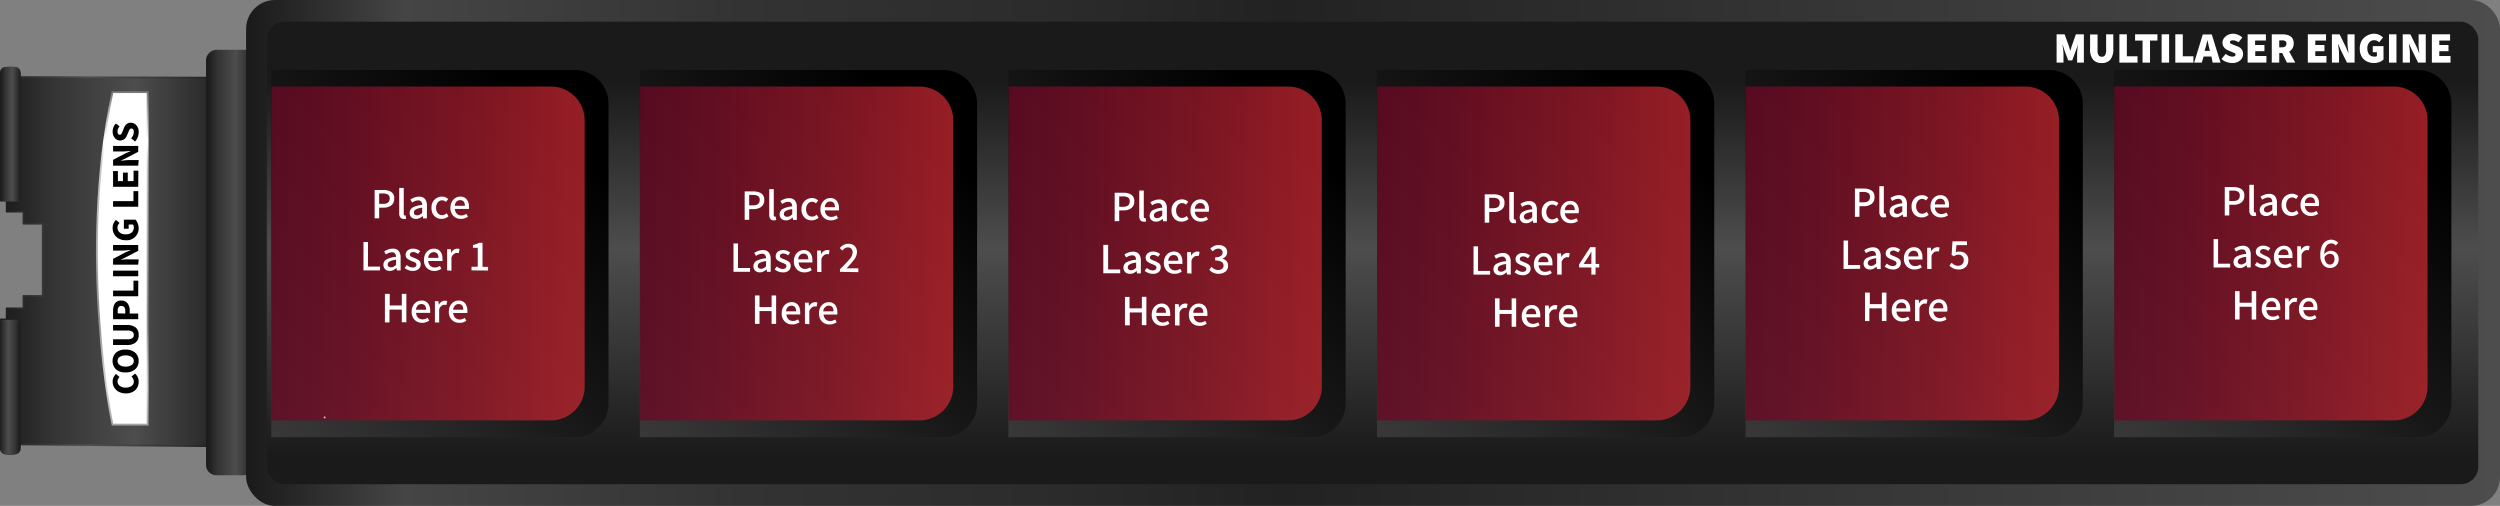<svg id="Layer_1" data-name="Layer 1" xmlns="http://www.w3.org/2000/svg" xmlns:xlink="http://www.w3.org/1999/xlink" viewBox="0 0 518.89 105"><rect x="0" y="0" width="518.89" height="105" fill="#808080" stroke="none"/><defs><style>.cls-1,.cls-2,.cls-3,.cls-4{stroke-linejoin:round;}.cls-1,.cls-19,.cls-2,.cls-20,.cls-3,.cls-4{stroke-width:0.38px;}.cls-1{fill:url(#linear-gradient);stroke:url(#linear-gradient-2);}.cls-2{fill:url(#linear-gradient-3);stroke:url(#linear-gradient-4);}.cls-3{fill:url(#linear-gradient-5);stroke:url(#linear-gradient-6);}.cls-4{fill:url(#linear-gradient-7);stroke:url(#linear-gradient-8);}.cls-5{fill:url(#linear-gradient-9);}.cls-6{fill:url(#linear-gradient-10);}.cls-7{fill:url(#linear-gradient-11);}.cls-10,.cls-12,.cls-14,.cls-16,.cls-18,.cls-8{opacity:0.78;}.cls-8{fill:url(#linear-gradient-12);}.cls-9{fill:url(#linear-gradient-13);}.cls-10{fill:url(#linear-gradient-14);}.cls-11{fill:url(#linear-gradient-15);}.cls-12{fill:url(#linear-gradient-16);}.cls-13{fill:url(#linear-gradient-17);}.cls-14{fill:url(#linear-gradient-18);}.cls-15{fill:url(#linear-gradient-19);}.cls-16{fill:url(#linear-gradient-20);}.cls-17{fill:url(#linear-gradient-21);}.cls-18{fill:url(#linear-gradient-22);}.cls-19{fill:none;stroke:#ccc;stroke-linecap:round;}.cls-19,.cls-20{stroke-miterlimit:10;}.cls-20,.cls-21{fill:#fff;}.cls-20{stroke:url(#linear-gradient-23);}</style><linearGradient id="linear-gradient" x1="0.19" y1="54.12" x2="46.39" y2="54.12" gradientUnits="userSpaceOnUse"><stop offset="0" stop-color="#1a1a1a"/><stop offset="0.22" stop-color="#333"/><stop offset="0.6" stop-color="#4d4d4d"/><stop offset="0.85" stop-color="#333"/><stop offset="0.91" stop-color="#2c2c2c"/><stop offset="1" stop-color="#1a1a1a"/></linearGradient><linearGradient id="linear-gradient-2" y1="54.12" x2="46.57" y2="54.12" gradientUnits="userSpaceOnUse"><stop offset="0" stop-color="#1a1a1a"/><stop offset="0.09" stop-color="#2c2c2c"/><stop offset="0.15" stop-color="#333"/><stop offset="0.4" stop-color="#4d4d4d"/><stop offset="0.78" stop-color="#333"/><stop offset="1" stop-color="#1a1a1a"/></linearGradient><linearGradient id="linear-gradient-3" x1="-2309.55" y1="27.85" x2="-2305.65" y2="27.85" gradientTransform="matrix(0, 1, 1, 0, -25.71, 2335.45)" xlink:href="#linear-gradient-2"/><linearGradient id="linear-gradient-4" x1="-2309.74" y1="27.85" x2="-2305.46" y2="27.85" gradientTransform="matrix(0, 1, 1, 0, -25.71, 2335.45)" xlink:href="#linear-gradient-2"/><linearGradient id="linear-gradient-5" x1="-390.91" y1="3073.08" x2="-387" y2="3073.08" gradientTransform="matrix(0, 1, 1, 0, -3070.94, 469.3)" xlink:href="#linear-gradient-2"/><linearGradient id="linear-gradient-6" x1="-391.1" y1="3073.08" x2="-386.81" y2="3073.08" gradientTransform="matrix(0, 1, 1, 0, -3070.94, 469.3)" xlink:href="#linear-gradient-2"/><linearGradient id="linear-gradient-7" x1="-2358.26" y1="54.49" x2="-2348.41" y2="54.49" gradientTransform="matrix(0, 1, 1, 0, -6.61, 2407.82)" xlink:href="#linear-gradient-2"/><linearGradient id="linear-gradient-8" x1="-2358.44" y1="54.49" x2="-2348.22" y2="54.49" gradientTransform="matrix(0, 1, 1, 0, -6.61, 2407.82)" xlink:href="#linear-gradient-2"/><linearGradient id="linear-gradient-9" x1="-2824.35" y1="52.5" x2="-2356.53" y2="52.5" gradientTransform="matrix(1, 0, 0, -1, 2875.42, 105)" gradientUnits="userSpaceOnUse"><stop offset="0" stop-color="#4d4d4d"/><stop offset="0.54" stop-color="#222"/><stop offset="0.65" stop-color="#2c2c2c"/><stop offset="0.78" stop-color="#333"/><stop offset="0.93" stop-color="#454545"/><stop offset="1" stop-color="#1a1a1a"/></linearGradient><linearGradient id="linear-gradient-10" x1="-2590.35" y1="100.5" x2="-2590.35" y2="4.5" gradientTransform="matrix(1, 0, 0, -1, 2875.23, 105)" gradientUnits="userSpaceOnUse"><stop offset="0.06" stop-color="#1a1a1a"/><stop offset="0.29" stop-color="#353535"/><stop offset="0.51" stop-color="#4d4d4d"/><stop offset="0.87" stop-color="#1a1a1a"/></linearGradient><linearGradient id="linear-gradient-11" x1="-2359.21" y1="88.14" x2="-2430.24" y2="17.11" gradientTransform="matrix(1, 0, 0, -1, 2488.09, 105.25)" gradientUnits="userSpaceOnUse"><stop offset="0" stop-color="#393939"/><stop offset="0.47" stop-color="#181818"/><stop offset="0.87"/></linearGradient><linearGradient id="linear-gradient-12" x1="-2426.8" y1="52.62" x2="-2361.79" y2="52.62" gradientTransform="matrix(1, 0, 0, -1, 2483.14, 105.25)" gradientUnits="userSpaceOnUse"><stop offset="0" stop-color="#c12730"/><stop offset="0.33" stop-color="#9f1b2b"/><stop offset="0.77" stop-color="#780d26"/><stop offset="1" stop-color="#690824"/></linearGradient><linearGradient id="linear-gradient-13" x1="-2435.71" y1="88.14" x2="-2506.74" y2="17.11" gradientTransform="matrix(1, 0, 0, -1, 2641.09, 105.25)" xlink:href="#linear-gradient-11"/><linearGradient id="linear-gradient-14" x1="-2503.3" y1="52.62" x2="-2438.29" y2="52.62" gradientTransform="matrix(1, 0, 0, -1, 2636.14, 105.25)" xlink:href="#linear-gradient-12"/><linearGradient id="linear-gradient-15" x1="-2512.21" y1="88.14" x2="-2583.24" y2="17.11" gradientTransform="matrix(1, 0, 0, -1, 2794.09, 105.25)" xlink:href="#linear-gradient-11"/><linearGradient id="linear-gradient-16" x1="-2579.8" y1="52.62" x2="-2514.79" y2="52.62" gradientTransform="matrix(1, 0, 0, -1, 2789.14, 105.25)" xlink:href="#linear-gradient-12"/><linearGradient id="linear-gradient-17" x1="-2588.71" y1="88.14" x2="-2659.74" y2="17.11" gradientTransform="matrix(1, 0, 0, -1, 2947.09, 105.25)" xlink:href="#linear-gradient-11"/><linearGradient id="linear-gradient-18" x1="-2656.3" y1="52.62" x2="-2591.29" y2="52.62" gradientTransform="matrix(1, 0, 0, -1, 2942.14, 105.25)" xlink:href="#linear-gradient-12"/><linearGradient id="linear-gradient-19" x1="-2665.21" y1="88.14" x2="-2736.24" y2="17.11" gradientTransform="matrix(1, 0, 0, -1, 3100.09, 105.25)" xlink:href="#linear-gradient-11"/><linearGradient id="linear-gradient-20" x1="-2732.8" y1="52.62" x2="-2667.79" y2="52.62" gradientTransform="matrix(1, 0, 0, -1, 3095.14, 105.25)" xlink:href="#linear-gradient-12"/><linearGradient id="linear-gradient-21" x1="-2741.71" y1="88.14" x2="-2812.74" y2="17.11" gradientTransform="matrix(1, 0, 0, -1, 3253.09, 105.25)" xlink:href="#linear-gradient-11"/><linearGradient id="linear-gradient-22" x1="-2809.3" y1="52.62" x2="-2744.29" y2="52.62" gradientTransform="matrix(1, 0, 0, -1, 3248.14, 105.25)" xlink:href="#linear-gradient-12"/><linearGradient id="linear-gradient-23" x1="25.37" y1="88.32" x2="25.37" y2="18.94" gradientUnits="userSpaceOnUse"><stop offset="0" stop-color="#a6a5a5"/><stop offset="0.11" stop-color="#d2d1d2"/><stop offset="0.18" stop-color="#c5c4c5"/><stop offset="0.29" stop-color="#979696"/><stop offset="0.33" stop-color="#919090"/><stop offset="0.78" stop-color="#c9c8c8"/><stop offset="0.85" stop-color="#fff"/><stop offset="1" stop-color="#797979"/></linearGradient></defs><path class="cls-1" d="M4.1,16v-.36a1.6,1.6,0,0,0-1.6-1.59H1.78A1.59,1.59,0,0,0,.19,15.66V41.58h1.2v2.35H4.88v2.5h4v15h-4V64H1.39V66.3H.19V92.59a1.59,1.59,0,0,0,1.59,1.59H2.5a1.6,1.6,0,0,0,1.6-1.59v-.36l42.29.4V16.13Z"/><path class="cls-2" d="M-10.64,25.9H15.92a0,0,0,0,1,0,0V29.8a0,0,0,0,1,0,0H-10.64a1,1,0,0,1-1-1V26.9A1,1,0,0,1-10.64,25.9Z" transform="translate(29.99 25.71) rotate(90)"/><path class="cls-3" d="M-10.64,78.4H15.92a0,0,0,0,1,0,0V82.3a0,0,0,0,1,0,0H-10.64a1,1,0,0,1-1-1V79.4a1,1,0,0,1,1-1Z" transform="translate(-78.21 82.49) rotate(-90)"/><rect class="cls-4" x="3.91" y="49.57" width="87.93" height="9.84" rx="1.94" transform="translate(102.36 6.61) rotate(90)"/><rect class="cls-5" x="51.07" width="467.81" height="105" rx="6" transform="translate(569.96 105) rotate(-180)"/><rect class="cls-6" x="55.39" y="4.5" width="459" height="96" rx="3.65" transform="translate(569.77 105) rotate(-180)"/><path class="cls-7" d="M63.33,14.52h63a0,0,0,0,1,0,0v76.2a0,0,0,0,1,0,0h-63a7,7,0,0,1-7-7V21.52a7,7,0,0,1,7-7Z" transform="translate(182.63 105.25) rotate(-180)"/><path class="cls-8" d="M63.33,18h58a0,0,0,0,1,0,0V87.29a0,0,0,0,1,0,0h-58a7,7,0,0,1-7-7V25a7,7,0,0,1,7-7Z" transform="translate(177.68 105.25) rotate(-180)"/><path class="cls-9" d="M139.83,14.52h63a0,0,0,0,1,0,0v76.2a0,0,0,0,1,0,0h-63a7,7,0,0,1-7-7V21.52a7,7,0,0,1,7-7Z" transform="translate(335.63 105.25) rotate(-180)"/><path class="cls-10" d="M139.83,18h58a0,0,0,0,1,0,0V87.29a0,0,0,0,1,0,0h-58a7,7,0,0,1-7-7V25a7,7,0,0,1,7-7Z" transform="translate(330.68 105.25) rotate(-180)"/><path class="cls-11" d="M216.33,14.52h63a0,0,0,0,1,0,0v76.2a0,0,0,0,1,0,0h-63a7,7,0,0,1-7-7V21.52a7,7,0,0,1,7-7Z" transform="translate(488.63 105.25) rotate(-180)"/><path class="cls-12" d="M216.33,18h58a0,0,0,0,1,0,0V87.29a0,0,0,0,1,0,0h-58a7,7,0,0,1-7-7V25a7,7,0,0,1,7-7Z" transform="translate(483.68 105.25) rotate(-180)"/><path class="cls-13" d="M292.83,14.52h63a0,0,0,0,1,0,0v76.2a0,0,0,0,1,0,0h-63a7,7,0,0,1-7-7V21.52a7,7,0,0,1,7-7Z" transform="translate(641.63 105.25) rotate(-180)"/><path class="cls-14" d="M292.83,18h58a0,0,0,0,1,0,0V87.29a0,0,0,0,1,0,0h-58a7,7,0,0,1-7-7V25a7,7,0,0,1,7-7Z" transform="translate(636.68 105.25) rotate(-180)"/><path class="cls-15" d="M369.33,14.52h63a0,0,0,0,1,0,0v76.2a0,0,0,0,1,0,0h-63a7,7,0,0,1-7-7V21.52a7,7,0,0,1,7-7Z" transform="translate(794.63 105.25) rotate(-180)"/><path class="cls-16" d="M369.33,18h58a0,0,0,0,1,0,0V87.29a0,0,0,0,1,0,0h-58a7,7,0,0,1-7-7V25A7,7,0,0,1,369.33,18Z" transform="translate(789.68 105.25) rotate(-180)"/><path class="cls-17" d="M445.83,14.52h63a0,0,0,0,1,0,0v76.2a0,0,0,0,1,0,0h-63a7,7,0,0,1-7-7V21.52a7,7,0,0,1,7-7Z" transform="translate(947.63 105.25) rotate(-180)"/><path class="cls-18" d="M445.83,18h58a0,0,0,0,1,0,0V87.29a0,0,0,0,1,0,0h-58a7,7,0,0,1-7-7V25A7,7,0,0,1,445.83,18Z" transform="translate(942.68 105.25) rotate(-180)"/><line class="cls-19" x1="67.39" y1="86.63" x2="67.37" y2="86.66"/><path class="cls-20" d="M23.35,19.13h7.29v69H23.35S16.05,53.63,23.35,19.13Z"/><path d="M28.78,79.23a2.47,2.47,0,0,1-.3,1.21,2.22,2.22,0,0,1-.89.88,3,3,0,0,1-1.48.33,3,3,0,0,1-1.47-.34,2.36,2.36,0,0,1-1.26-2.12,1.87,1.87,0,0,1,.2-.9,2.68,2.68,0,0,1,.48-.67l.75.63a2,2,0,0,0-.3.42,1,1,0,0,0-.12.5,1.12,1.12,0,0,0,.45.9,1.86,1.86,0,0,0,1.23.38,2,2,0,0,0,1.25-.35,1.09,1.09,0,0,0,.45-.92,1.2,1.2,0,0,0-.14-.57,1.51,1.51,0,0,0-.35-.44l.74-.63A2.12,2.12,0,0,1,28.78,79.23Z"/><path d="M28.78,74.93a2.21,2.21,0,0,1-.72,1.71,2.85,2.85,0,0,1-2,.65,2.75,2.75,0,0,1-2-.65,2.45,2.45,0,0,1,0-3.43,2.83,2.83,0,0,1,2-.65,2.9,2.9,0,0,1,2,.65A2.22,2.22,0,0,1,28.78,74.93Zm-1,0a1,1,0,0,0-.47-.85,2.15,2.15,0,0,0-1.24-.31,2.06,2.06,0,0,0-1.22.31,1,1,0,0,0-.45.85,1,1,0,0,0,.45.84,2.06,2.06,0,0,0,1.22.32,2.15,2.15,0,0,0,1.24-.32A1,1,0,0,0,27.77,74.93Z"/><path d="M28.78,69.52a1.94,1.94,0,0,1-.6,1.55,2.79,2.79,0,0,1-1.91.54h-2.8V70.42h2.92a1.78,1.78,0,0,0,1.07-.23.77.77,0,0,0,.31-.67.81.81,0,0,0-.31-.68,1.77,1.77,0,0,0-1.07-.24H23.47V67.46h2.8a2.85,2.85,0,0,1,1.91.53A1.89,1.89,0,0,1,28.78,69.52Z"/><path d="M28.69,66.25H23.47V64.46A2.8,2.8,0,0,1,23.84,63a1.4,1.4,0,0,1,1.31-.61A1.53,1.53,0,0,1,26.5,63a2.44,2.44,0,0,1,.42,1.43v.65h1.77ZM26,65.08V64.5c0-.64-.27-1-.83-1a.63.63,0,0,0-.57.26,1.27,1.27,0,0,0-.17.74v.54Z"/><path d="M28.69,61.49H23.47V60.31H27.7V58.25h1Z"/><path d="M28.69,57.34H23.47V56.17h5.22Z"/><path d="M28.69,54.93H23.47v-1.2l2.59-1.36,1.16-.51v0l-.93.09a8.44,8.44,0,0,1-1,.06H23.47V50.85h5.22v1.2l-2.6,1.36L25,53.93v0l.93-.09a7.92,7.92,0,0,1,1,0h1.85Z"/><path d="M28.78,47.31a2.45,2.45,0,0,1-2.67,2.55,3,3,0,0,1-1.47-.34,2.4,2.4,0,0,1-.94-.93,2.5,2.5,0,0,1-.32-1.27,2.1,2.1,0,0,1,.21-1,2.16,2.16,0,0,1,.47-.67l.75.61a2.38,2.38,0,0,0-.3.43,1.19,1.19,0,0,0-.12.56,1.24,1.24,0,0,0,.45,1,1.81,1.81,0,0,0,1.23.39,1.92,1.92,0,0,0,1.25-.37,1.33,1.33,0,0,0,.45-1.1.91.91,0,0,0-.16-.56h-.9v.87h-1V45.59h2.4a2.07,2.07,0,0,1,.45.73A2.64,2.64,0,0,1,28.78,47.31Z"/><path d="M28.69,42.91H23.47V41.74H27.7V39.67h1Z"/><path d="M28.69,38.77H23.47V35.5h1v2.09h1.05V35.82h1v1.77h1.2V35.42h1Z"/><path d="M28.69,34.38H23.47V33.17l2.59-1.35,1.16-.52v0l-.93.09a8.36,8.36,0,0,1-1,.05H23.47V30.29h5.22V31.5l-2.6,1.36L25,33.37v0l.93-.09a8,8,0,0,1,1-.06h1.85Z"/><path d="M28.78,27.47a2.92,2.92,0,0,1-.19,1,2.63,2.63,0,0,1-.56.9l-.81-.67a2.59,2.59,0,0,0,.4-.63,1.65,1.65,0,0,0,.15-.66c0-.49-.17-.73-.51-.73a.4.4,0,0,0-.36.2,6,6,0,0,0-.26.55l-.29.68a1.87,1.87,0,0,1-.51.73,1.29,1.29,0,0,1-.91.32,1.4,1.4,0,0,1-1.1-.52,2,2,0,0,1-.45-1.34,2.6,2.6,0,0,1,.17-.89,2.29,2.29,0,0,1,.51-.78l.75.6a2,2,0,0,0-.31.51,1.47,1.47,0,0,0-.11.56.79.79,0,0,0,.13.49.38.38,0,0,0,.34.18.39.39,0,0,0,.36-.23c.08-.15.17-.34.26-.56l.27-.67a2,2,0,0,1,.53-.76,1.37,1.37,0,0,1,.89-.28A1.52,1.52,0,0,1,28.3,26,2,2,0,0,1,28.78,27.47Z"/><path class="cls-21" d="M426.86,13V7.12h1.66l.88,2.4.15.51c.05.17.1.34.16.51h0a4.91,4.91,0,0,0,.15-.51c.05-.18.1-.35.16-.51l.84-2.4h1.66V13h-1.4V11.25a8.38,8.38,0,0,1,.07-1.05c0-.4.09-.75.12-1h0l-.49,1.4-.72,1.94h-.83l-.72-1.94-.46-1.4h0c0,.29.08.64.12,1a8.56,8.56,0,0,1,.08,1.05V13Z"/><path class="cls-21" d="M436.24,13.08a2.25,2.25,0,0,1-1.83-.72,3.41,3.41,0,0,1-.6-2.21v-3h1.55v3.21a2.1,2.1,0,0,0,.21,1.1.75.75,0,0,0,.67.32.78.78,0,0,0,.68-.32,2,2,0,0,0,.22-1.1V7.12h1.49v3a3.48,3.48,0,0,1-.58,2.21A2.2,2.2,0,0,1,436.24,13.08Z"/><path class="cls-21" d="M439.89,13V7.12h1.55v4.56h2.22V13Z"/><path class="cls-21" d="M444.7,13V8.42h-1.55V7.12h4.64v1.3h-1.54V13Z"/><path class="cls-21" d="M448.66,13V7.12h1.55V13Z"/><path class="cls-21" d="M451.5,13V7.12h1.55v4.56h2.21V13Z"/><path class="cls-21" d="M459.24,13,459,11.73h-1.63L457,13h-1.59l1.79-5.85h1.87L460.88,13Zm-1.55-2.84-.09.4h1.08l-.1-.4c-.08-.28-.15-.58-.22-.92s-.14-.64-.22-.94h0c-.06.31-.13.62-.2,1S457.77,9.85,457.69,10.13Z"/><path class="cls-21" d="M463.29,13.08a3.46,3.46,0,0,1-1.15-.21,2.87,2.87,0,0,1-1.06-.63l.88-1.06a2.62,2.62,0,0,0,.68.41,1.65,1.65,0,0,0,.69.16c.44,0,.67-.14.67-.42a.35.35,0,0,0-.22-.31l-.58-.25-.73-.31a2.05,2.05,0,0,1-.82-.59,1.51,1.51,0,0,1-.36-1,1.65,1.65,0,0,1,.62-1.28A2.26,2.26,0,0,1,463.47,7a2.85,2.85,0,0,1,1,.2,2.54,2.54,0,0,1,.93.59l-.78,1a2.7,2.7,0,0,0-.57-.31,1.46,1.46,0,0,0-.6-.11c-.41,0-.61.13-.61.39a.35.35,0,0,0,.23.32q.24.12.63.27l.72.28a1.9,1.9,0,0,1,.84.6,1.59,1.59,0,0,1,.3,1,1.73,1.73,0,0,1-.6,1.3A2.34,2.34,0,0,1,463.29,13.08Z"/><path class="cls-21" d="M466.51,13V7.12h3.79v1.3h-2.24v.92H470v1.29h-1.91v1h2.32V13Z"/><path class="cls-21" d="M473.07,13h-1.55V7.12h2.21a3.87,3.87,0,0,1,1.16.17,1.81,1.81,0,0,1,.86.58A1.86,1.86,0,0,1,476.07,9a1.9,1.9,0,0,1-.26,1.05,1.93,1.93,0,0,1-.68.65L476.4,13h-1.73l-1-2h-.59Zm0-3.18h.55c.63,0,.94-.26.94-.78a.56.56,0,0,0-.24-.52,1.33,1.33,0,0,0-.7-.14h-.55Z"/><path class="cls-21" d="M479,13V7.12h3.78v1.3h-2.23v.92h1.9v1.29h-1.9v1h2.32V13Z"/><path class="cls-21" d="M484,13V7.12h1.59l1.29,2.61.56,1.32h0c0-.32-.08-.68-.13-1.08a9.6,9.6,0,0,1-.07-1.16V7.12h1.47V13h-1.58l-1.3-2.62-.55-1.3h0c0,.33.08.7.13,1.1a11.23,11.23,0,0,1,.07,1.13V13Z"/><path class="cls-21" d="M492.74,13.08a3.33,3.33,0,0,1-1.49-.33,2.57,2.57,0,0,1-1.07-1,3.21,3.21,0,0,1-.39-1.66,3.25,3.25,0,0,1,.4-1.67,2.76,2.76,0,0,1,1.07-1A3,3,0,0,1,492.7,7a2.48,2.48,0,0,1,1.13.24,2.57,2.57,0,0,1,.78.54l-.81,1a1.9,1.9,0,0,0-.45-.31,1.32,1.32,0,0,0-.59-.12,1.25,1.25,0,0,0-1,.45,1.78,1.78,0,0,0-.4,1.24,1.92,1.92,0,0,0,.38,1.27,1.43,1.43,0,0,0,1.15.44.83.83,0,0,0,.45-.11v-.81h-.86V9.57h2.23v2.79a2.45,2.45,0,0,1-.83.51A3.09,3.09,0,0,1,492.74,13.08Z"/><path class="cls-21" d="M495.85,13V7.12h1.55V13Z"/><path class="cls-21" d="M498.7,13V7.12h1.58l1.3,2.61.56,1.32h0c0-.32-.08-.68-.12-1.08A9.7,9.7,0,0,1,502,8.81V7.12h1.48V13h-1.58l-1.3-2.62L500,9.05h0c0,.33.07.7.12,1.1a8.9,8.9,0,0,1,.07,1.13V13Z"/><path class="cls-21" d="M504.75,13V7.12h3.78v1.3h-2.24v.92h1.91v1.29h-1.91v1h2.33V13Z"/><path class="cls-21" d="M77.76,45.32V39.43h1.8a3.08,3.08,0,0,1,1.62.39,1.5,1.5,0,0,1,.64,1.4,1.65,1.65,0,0,1-.63,1.42,2.6,2.6,0,0,1-1.59.46h-.9v2.22Zm.94-3h.81c.91,0,1.37-.37,1.37-1.12a.91.91,0,0,0-.35-.81,2,2,0,0,0-1.06-.23H78.7Z"/><path class="cls-21" d="M83.79,45.43a.79.79,0,0,1-.71-.31,1.38,1.38,0,0,1-.22-.84V39h.94v5.38q0,.33.21.33h.17l.12.7-.21.06Z"/><path class="cls-21" d="M86.3,45.43a1.32,1.32,0,0,1-.94-.35,1.32,1.32,0,0,1,.27-2,5,5,0,0,1,2-.54,1.21,1.21,0,0,0-.18-.66.71.71,0,0,0-.65-.28,1.67,1.67,0,0,0-.67.13,3.38,3.38,0,0,0-.6.31l-.36-.62A4.37,4.37,0,0,1,86,41a2.63,2.63,0,0,1,1-.18,1.49,1.49,0,0,1,1.22.49,2.19,2.19,0,0,1,.39,1.39v2.63h-.78l-.07-.5h0a3.93,3.93,0,0,1-.66.43A1.59,1.59,0,0,1,86.3,45.43Zm.29-.74a1.06,1.06,0,0,0,.52-.13,2.73,2.73,0,0,0,.52-.38V43.11a3.47,3.47,0,0,0-1.35.37.71.71,0,0,0-.38.6.55.55,0,0,0,.2.47A.86.86,0,0,0,86.59,44.69Z"/><path class="cls-21" d="M91.66,45.43a2,2,0,0,1-1.5-.6,2.3,2.3,0,0,1-.6-1.7,2.24,2.24,0,0,1,.65-1.71,2.2,2.2,0,0,1,1.53-.61,1.67,1.67,0,0,1,.73.15,1.92,1.92,0,0,1,.55.35l-.46.61a1.14,1.14,0,0,0-.78-.34,1.11,1.11,0,0,0-.91.43,1.66,1.66,0,0,0-.36,1.12,1.7,1.7,0,0,0,.35,1.11,1.1,1.1,0,0,0,.89.42,1.16,1.16,0,0,0,.52-.11,2.23,2.23,0,0,0,.44-.29l.38.62A2.09,2.09,0,0,1,91.66,45.43Z"/><path class="cls-21" d="M95.63,45.43a2.08,2.08,0,0,1-1.52-.61,2.27,2.27,0,0,1-.62-1.69,2.53,2.53,0,0,1,.29-1.24,2.07,2.07,0,0,1,.75-.8,1.88,1.88,0,0,1,1-.28,1.62,1.62,0,0,1,1.34.57,2.34,2.34,0,0,1,.46,1.51,2,2,0,0,1,0,.48H94.4a1.56,1.56,0,0,0,.43,1,1.29,1.29,0,0,0,.93.35,1.61,1.61,0,0,0,.54-.09,2.3,2.3,0,0,0,.5-.24l.33.59a2.94,2.94,0,0,1-.69.33A2.16,2.16,0,0,1,95.63,45.43Zm-1.24-2.71h2.1c0-.78-.32-1.18-1-1.18a1,1,0,0,0-.74.31A1.31,1.31,0,0,0,94.39,42.72Z"/><path class="cls-21" d="M75.44,56.12V50.23h.94v5.1h2.5v.79Z"/><path class="cls-21" d="M80.87,56.23a1.29,1.29,0,0,1-.93-.35,1.23,1.23,0,0,1-.36-.93,1.24,1.24,0,0,1,.62-1.1,5,5,0,0,1,2-.54,1.31,1.31,0,0,0-.19-.66.7.7,0,0,0-.65-.28,1.67,1.67,0,0,0-.67.13,4.25,4.25,0,0,0-.6.31l-.35-.62a4.26,4.26,0,0,1,.8-.4,2.67,2.67,0,0,1,1-.18,1.49,1.49,0,0,1,1.22.49,2.19,2.19,0,0,1,.39,1.39v2.63h-.77l-.07-.5h0a3.85,3.85,0,0,1-.65.43A1.6,1.6,0,0,1,80.87,56.23Zm.29-.74a1.09,1.09,0,0,0,.53-.13,3.09,3.09,0,0,0,.52-.38V53.91a3.47,3.47,0,0,0-1.35.37.69.69,0,0,0-.38.6.52.52,0,0,0,.2.47A.83.83,0,0,0,81.16,55.49Z"/><path class="cls-21" d="M85.63,56.23a2.32,2.32,0,0,1-.89-.18,2.65,2.65,0,0,1-.76-.43l.44-.61a3.12,3.12,0,0,0,.58.37,1.59,1.59,0,0,0,.66.14.87.87,0,0,0,.58-.17.55.55,0,0,0,.19-.42.48.48,0,0,0-.31-.45,5.19,5.19,0,0,0-.67-.29,4.61,4.61,0,0,1-.85-.45,1,1,0,0,1-.41-.84,1.16,1.16,0,0,1,.42-.92,1.68,1.68,0,0,1,1.16-.37,2,2,0,0,1,.81.16,2.47,2.47,0,0,1,.62.36l-.43.57a2.83,2.83,0,0,0-.47-.27,1.26,1.26,0,0,0-.51-.11.74.74,0,0,0-.54.16.47.47,0,0,0-.17.38.43.43,0,0,0,.28.41,6.9,6.9,0,0,0,.66.28,5.07,5.07,0,0,1,.87.44,1,1,0,0,1,.42.89,1.23,1.23,0,0,1-.43.95A1.74,1.74,0,0,1,85.63,56.23Z"/><path class="cls-21" d="M90.12,56.23a2.1,2.1,0,0,1-1.53-.61A2.27,2.27,0,0,1,88,53.93a2.53,2.53,0,0,1,.29-1.24,2.07,2.07,0,0,1,.75-.8,1.91,1.91,0,0,1,1-.28,1.61,1.61,0,0,1,1.34.57,2.34,2.34,0,0,1,.46,1.51,2.09,2.09,0,0,1,0,.48H88.88a1.56,1.56,0,0,0,.43,1,1.29,1.29,0,0,0,.93.35,1.67,1.67,0,0,0,.55-.09,2.85,2.85,0,0,0,.5-.24l.32.59a3.3,3.3,0,0,1-.68.33A2.23,2.23,0,0,1,90.12,56.23Zm-1.25-2.71H91c0-.78-.32-1.18-1-1.18a1,1,0,0,0-.74.31A1.41,1.41,0,0,0,88.87,53.52Z"/><path class="cls-21" d="M92.8,56.12v-4.4h.77l.07.78h0a1.43,1.43,0,0,1,1.25-.89,1.16,1.16,0,0,1,.49.09l-.16.81-.22,0-.23,0a1,1,0,0,0-.56.21,1.61,1.61,0,0,0-.51.74v2.73Z"/><path class="cls-21" d="M97.87,56.12v-.76h1.29V51.43h-1v-.58a4.24,4.24,0,0,0,1.29-.46h.7v5h1.15v.76Z"/><path class="cls-21" d="M79.89,66.92V61h1v2.4h2.51V61h.94v5.89h-.94V64.26H80.84v2.66Z"/><path class="cls-21" d="M87.59,67a2.07,2.07,0,0,1-1.52-.61,2.23,2.23,0,0,1-.62-1.69,2.52,2.52,0,0,1,.28-1.24,2.15,2.15,0,0,1,.75-.8,1.91,1.91,0,0,1,1-.28,1.61,1.61,0,0,1,1.34.57,2.34,2.34,0,0,1,.46,1.51,2.09,2.09,0,0,1,0,.48H86.35a1.62,1.62,0,0,0,.43,1,1.31,1.31,0,0,0,.93.35,1.63,1.63,0,0,0,.55-.09,2.55,2.55,0,0,0,.5-.24l.32.59a3.3,3.3,0,0,1-.68.33A2.16,2.16,0,0,1,87.59,67Zm-1.24-2.71h2.09c0-.78-.32-1.18-1-1.18a1,1,0,0,0-.74.31A1.35,1.35,0,0,0,86.35,64.32Z"/><path class="cls-21" d="M90.27,66.92v-4.4H91l.08.78h0a1.43,1.43,0,0,1,1.25-.89,1.16,1.16,0,0,1,.49.09l-.16.81-.21-.05-.24,0a1,1,0,0,0-.56.21,1.53,1.53,0,0,0-.5.74v2.73Z"/><path class="cls-21" d="M95.3,67a2.07,2.07,0,0,1-1.52-.61,2.27,2.27,0,0,1-.62-1.69,2.42,2.42,0,0,1,.29-1.24,2.12,2.12,0,0,1,.74-.8,1.92,1.92,0,0,1,1-.28,1.63,1.63,0,0,1,1.34.57A2.4,2.4,0,0,1,97,64.49a2,2,0,0,1,0,.48H94.07a1.51,1.51,0,0,0,.43,1,1.29,1.29,0,0,0,.93.35,1.61,1.61,0,0,0,.54-.09,2.55,2.55,0,0,0,.5-.24l.32.59a3.3,3.3,0,0,1-.68.33A2.16,2.16,0,0,1,95.3,67Zm-1.24-2.71h2.1c0-.78-.33-1.18-1-1.18a1,1,0,0,0-.73.31A1.31,1.31,0,0,0,94.06,64.32Z"/><path class="cls-21" d="M154.56,45.62V39.73h1.8a3.08,3.08,0,0,1,1.62.39,1.5,1.5,0,0,1,.64,1.4,1.65,1.65,0,0,1-.63,1.42,2.6,2.6,0,0,1-1.59.46h-.9v2.22Zm.94-3h.81c.91,0,1.37-.37,1.37-1.12a.91.91,0,0,0-.35-.81,2,2,0,0,0-1.06-.23h-.77Z"/><path class="cls-21" d="M160.59,45.73a.79.79,0,0,1-.71-.31,1.38,1.38,0,0,1-.22-.84V39.25h.94v5.38q0,.33.21.33H161l.12.7-.21.06Z"/><path class="cls-21" d="M163.1,45.73a1.32,1.32,0,0,1-.94-.35,1.32,1.32,0,0,1,.27-2,5,5,0,0,1,2-.54,1.3,1.3,0,0,0-.18-.66.72.72,0,0,0-.66-.28,1.74,1.74,0,0,0-.67.13,3.66,3.66,0,0,0-.59.31l-.35-.62a4,4,0,0,1,.8-.4,2.63,2.63,0,0,1,1-.18,1.49,1.49,0,0,1,1.22.49,2.19,2.19,0,0,1,.39,1.39v2.63h-.78l-.07-.5h0a3.93,3.93,0,0,1-.66.43A1.59,1.59,0,0,1,163.1,45.73Zm.29-.74a1.12,1.12,0,0,0,.53-.13,3,3,0,0,0,.51-.38V43.41a3.53,3.53,0,0,0-1.35.37.71.71,0,0,0-.38.6.55.55,0,0,0,.2.47A.86.86,0,0,0,163.39,45Z"/><path class="cls-21" d="M168.46,45.73a2,2,0,0,1-1.5-.6,2.3,2.3,0,0,1-.6-1.7,2.24,2.24,0,0,1,.65-1.71,2.2,2.2,0,0,1,1.53-.61,1.67,1.67,0,0,1,.73.15,1.92,1.92,0,0,1,.55.35l-.46.61a1.16,1.16,0,0,0-.78-.34,1.12,1.12,0,0,0-.91.43,1.66,1.66,0,0,0-.36,1.12,1.7,1.7,0,0,0,.35,1.11,1.1,1.1,0,0,0,.89.42,1.16,1.16,0,0,0,.52-.11,2.23,2.23,0,0,0,.44-.29l.39.62A2.11,2.11,0,0,1,168.46,45.73Z"/><path class="cls-21" d="M172.43,45.73a2.08,2.08,0,0,1-1.52-.61,2.27,2.27,0,0,1-.62-1.69,2.53,2.53,0,0,1,.29-1.24,2.07,2.07,0,0,1,.75-.8,1.88,1.88,0,0,1,1-.28,1.62,1.62,0,0,1,1.34.57,2.34,2.34,0,0,1,.46,1.51,2,2,0,0,1,0,.48H171.2a1.51,1.51,0,0,0,.43,1,1.29,1.29,0,0,0,.93.35,1.61,1.61,0,0,0,.54-.09,2.55,2.55,0,0,0,.5-.24l.33.59a3.39,3.39,0,0,1-.69.33A2.16,2.16,0,0,1,172.43,45.73ZM171.19,43h2.1c0-.78-.33-1.18-1-1.18a1,1,0,0,0-.74.31A1.31,1.31,0,0,0,171.19,43Z"/><path class="cls-21" d="M152.24,56.42V50.53h.94v5.1h2.5v.79Z"/><path class="cls-21" d="M157.67,56.53a1.29,1.29,0,0,1-.93-.35,1.23,1.23,0,0,1-.36-.93,1.24,1.24,0,0,1,.62-1.1,5,5,0,0,1,2-.54,1.21,1.21,0,0,0-.18-.66.7.7,0,0,0-.65-.28,1.67,1.67,0,0,0-.67.13,4.25,4.25,0,0,0-.6.31l-.35-.62a4.26,4.26,0,0,1,.8-.4,2.67,2.67,0,0,1,1-.18,1.49,1.49,0,0,1,1.22.49,2.19,2.19,0,0,1,.39,1.39v2.63h-.77l-.07-.5h0a3.85,3.85,0,0,1-.65.43A1.63,1.63,0,0,1,157.67,56.53Zm.29-.74a1.09,1.09,0,0,0,.53-.13,2.69,2.69,0,0,0,.51-.38V54.21a3.3,3.3,0,0,0-1.34.37.69.69,0,0,0-.38.6.52.52,0,0,0,.2.47A.83.83,0,0,0,158,55.79Z"/><path class="cls-21" d="M162.43,56.53a2.41,2.41,0,0,1-.9-.18,2.73,2.73,0,0,1-.75-.43l.44-.61a3.12,3.12,0,0,0,.58.37,1.59,1.59,0,0,0,.66.14.87.87,0,0,0,.58-.17.55.55,0,0,0,.19-.42.5.5,0,0,0-.31-.45,5.19,5.19,0,0,0-.67-.29,4.61,4.61,0,0,1-.85-.45,1,1,0,0,1-.4-.84,1.15,1.15,0,0,1,.41-.92,1.68,1.68,0,0,1,1.16-.37,2,2,0,0,1,.81.16,2.47,2.47,0,0,1,.62.36l-.43.57a3.3,3.3,0,0,0-.47-.27,1.26,1.26,0,0,0-.51-.11.74.74,0,0,0-.54.16.46.46,0,0,0-.17.38.43.43,0,0,0,.29.41,5.76,5.76,0,0,0,.65.28,5.07,5.07,0,0,1,.87.44,1,1,0,0,1,.42.89,1.23,1.23,0,0,1-.43,1A1.74,1.74,0,0,1,162.43,56.53Z"/><path class="cls-21" d="M166.92,56.53a2.07,2.07,0,0,1-1.52-.61,2.23,2.23,0,0,1-.63-1.69,2.53,2.53,0,0,1,.29-1.24,2.07,2.07,0,0,1,.75-.8,1.91,1.91,0,0,1,1-.28,1.61,1.61,0,0,1,1.34.57,2.34,2.34,0,0,1,.46,1.51,2.09,2.09,0,0,1,0,.48h-2.86a1.62,1.62,0,0,0,.43,1,1.29,1.29,0,0,0,.93.35,1.67,1.67,0,0,0,.55-.09,2.85,2.85,0,0,0,.5-.24l.32.59a3.3,3.3,0,0,1-.68.33A2.23,2.23,0,0,1,166.92,56.53Zm-1.25-2.71h2.1c0-.78-.32-1.18-1-1.18a1,1,0,0,0-.74.31A1.36,1.36,0,0,0,165.67,53.82Z"/><path class="cls-21" d="M169.6,56.42V52h.77l.07.78h0a1.43,1.43,0,0,1,1.25-.89,1.16,1.16,0,0,1,.49.09l-.16.81-.21-.05-.24,0A1,1,0,0,0,171,53a1.61,1.61,0,0,0-.51.74v2.73Z"/><path class="cls-21" d="M174.34,56.42v-.55a27.2,27.2,0,0,0,1.93-2,2.39,2.39,0,0,0,.7-1.49,1.13,1.13,0,0,0-.25-.75,1,1,0,0,0-.75-.28,1.09,1.09,0,0,0-.63.19,2.31,2.31,0,0,0-.52.47l-.52-.53a3.22,3.22,0,0,1,.8-.65,2.08,2.08,0,0,1,1-.23,1.78,1.78,0,0,1,1.29.47,1.71,1.71,0,0,1,.48,1.27,2.63,2.63,0,0,1-.63,1.59,20.15,20.15,0,0,1-1.54,1.77l.49,0,.47,0h1.49v.79Z"/><path class="cls-21" d="M156.69,67.22V61.33h.95v2.4h2.51v-2.4h.94v5.89h-.94V64.56h-2.51v2.66Z"/><path class="cls-21" d="M164.39,67.33a2.07,2.07,0,0,1-1.52-.61,2.23,2.23,0,0,1-.62-1.69,2.52,2.52,0,0,1,.28-1.24,2.15,2.15,0,0,1,.75-.8,1.91,1.91,0,0,1,1-.28,1.61,1.61,0,0,1,1.34.57,2.33,2.33,0,0,1,.46,1.51,2.09,2.09,0,0,1,0,.48h-2.86a1.62,1.62,0,0,0,.43,1,1.33,1.33,0,0,0,.93.35,1.63,1.63,0,0,0,.55-.09,2.55,2.55,0,0,0,.5-.24l.32.59a3.3,3.3,0,0,1-.68.33A2.19,2.19,0,0,1,164.39,67.33Zm-1.24-2.71h2.09c0-.79-.32-1.18-1-1.18a1,1,0,0,0-.74.31A1.35,1.35,0,0,0,163.15,64.62Z"/><path class="cls-21" d="M167.07,67.22v-4.4h.77l.08.78h0a1.43,1.43,0,0,1,1.25-.89,1.16,1.16,0,0,1,.49.09l-.16.81-.21,0-.24,0a1,1,0,0,0-.56.21,1.61,1.61,0,0,0-.51.74v2.73Z"/><path class="cls-21" d="M172.1,67.33a2.07,2.07,0,0,1-1.52-.61A2.27,2.27,0,0,1,170,65a2.42,2.42,0,0,1,.29-1.24A2.12,2.12,0,0,1,171,63a1.92,1.92,0,0,1,1-.28,1.63,1.63,0,0,1,1.34.57,2.38,2.38,0,0,1,.45,1.51,2.09,2.09,0,0,1,0,.48h-2.85a1.51,1.51,0,0,0,.43,1,1.29,1.29,0,0,0,.93.35,1.61,1.61,0,0,0,.54-.09,2.55,2.55,0,0,0,.5-.24l.32.59a3.3,3.3,0,0,1-.68.33A2.16,2.16,0,0,1,172.1,67.33Zm-1.24-2.71H173c0-.79-.33-1.18-1-1.18a1,1,0,0,0-.73.31A1.31,1.31,0,0,0,170.86,64.62Z"/><path class="cls-21" d="M231.36,45.92V40h1.8a3.08,3.08,0,0,1,1.62.39,1.5,1.5,0,0,1,.64,1.4,1.65,1.65,0,0,1-.63,1.42,2.6,2.6,0,0,1-1.59.46h-.9v2.22Zm.94-3h.81c.91,0,1.37-.37,1.37-1.12a.9.9,0,0,0-.35-.81,2,2,0,0,0-1.06-.23h-.77Z"/><path class="cls-21" d="M237.39,46a.79.79,0,0,1-.71-.31,1.38,1.38,0,0,1-.22-.84V39.55h.94v5.38q0,.33.21.33h.17l.12.7-.21.06Z"/><path class="cls-21" d="M239.9,46a1.32,1.32,0,0,1-.94-.35,1.32,1.32,0,0,1,.27-2,5,5,0,0,1,2-.54,1.21,1.21,0,0,0-.18-.66.71.71,0,0,0-.65-.28,1.75,1.75,0,0,0-.68.13,3.66,3.66,0,0,0-.59.31l-.36-.62a4.37,4.37,0,0,1,.81-.4,2.63,2.63,0,0,1,1-.18,1.49,1.49,0,0,1,1.22.49,2.19,2.19,0,0,1,.39,1.39v2.63h-.78l-.07-.5h0a3.93,3.93,0,0,1-.66.43A1.59,1.59,0,0,1,239.9,46Zm.29-.74a1.06,1.06,0,0,0,.52-.13,2.73,2.73,0,0,0,.52-.38V43.71a3.3,3.3,0,0,0-1.35.37.71.71,0,0,0-.38.6.55.55,0,0,0,.2.47A.86.86,0,0,0,240.19,45.29Z"/><path class="cls-21" d="M245.25,46a2,2,0,0,1-1.49-.6,2.3,2.3,0,0,1-.6-1.7,2.24,2.24,0,0,1,.65-1.71,2.2,2.2,0,0,1,1.53-.61,1.67,1.67,0,0,1,.73.15,1.92,1.92,0,0,1,.55.35l-.46.61a1.14,1.14,0,0,0-.78-.34,1.11,1.11,0,0,0-.91.43,1.66,1.66,0,0,0-.36,1.12,1.7,1.7,0,0,0,.35,1.11,1.1,1.1,0,0,0,.89.42,1.16,1.16,0,0,0,.52-.11,2.23,2.23,0,0,0,.44-.29l.38.62A2.09,2.09,0,0,1,245.25,46Z"/><path class="cls-21" d="M249.23,46a2.08,2.08,0,0,1-1.52-.61,2.27,2.27,0,0,1-.62-1.69,2.53,2.53,0,0,1,.29-1.24,2.07,2.07,0,0,1,.75-.8,1.88,1.88,0,0,1,1-.28,1.62,1.62,0,0,1,1.34.57,2.34,2.34,0,0,1,.46,1.51,2,2,0,0,1-.05.48H248a1.51,1.51,0,0,0,.43,1,1.29,1.29,0,0,0,.93.35,1.61,1.61,0,0,0,.54-.09,2.3,2.3,0,0,0,.5-.24l.33.59a3.39,3.39,0,0,1-.69.33A2.16,2.16,0,0,1,249.23,46ZM248,43.32h2.1c0-.78-.33-1.18-1-1.18a1,1,0,0,0-.74.31A1.31,1.31,0,0,0,248,43.32Z"/><path class="cls-21" d="M229,56.72V50.83H230v5.1h2.5v.79Z"/><path class="cls-21" d="M234.47,56.83a1.29,1.29,0,0,1-.93-.35,1.23,1.23,0,0,1-.36-.93,1.24,1.24,0,0,1,.62-1.1,5,5,0,0,1,2-.54,1.31,1.31,0,0,0-.19-.66A.7.7,0,0,0,235,53a1.67,1.67,0,0,0-.67.13,4.25,4.25,0,0,0-.6.31l-.35-.62a3.73,3.73,0,0,1,.8-.4,2.67,2.67,0,0,1,1-.18,1.49,1.49,0,0,1,1.22.49,2.18,2.18,0,0,1,.39,1.38v2.64H236l-.07-.5h0a3.85,3.85,0,0,1-.65.43A1.6,1.6,0,0,1,234.47,56.83Zm.29-.74a1.09,1.09,0,0,0,.53-.13,3.09,3.09,0,0,0,.52-.38V54.51a3.3,3.3,0,0,0-1.35.37.69.69,0,0,0-.38.6.52.52,0,0,0,.2.47A.83.83,0,0,0,234.76,56.09Z"/><path class="cls-21" d="M239.23,56.83a2.32,2.32,0,0,1-.89-.18,2.65,2.65,0,0,1-.76-.43l.44-.61a3.12,3.12,0,0,0,.58.37,1.59,1.59,0,0,0,.66.14.87.87,0,0,0,.58-.17.55.55,0,0,0,.19-.42.5.5,0,0,0-.31-.45,5.19,5.19,0,0,0-.67-.29,4.61,4.61,0,0,1-.85-.45,1,1,0,0,1-.41-.84,1.16,1.16,0,0,1,.42-.92,1.68,1.68,0,0,1,1.16-.37,1.91,1.91,0,0,1,.8.16,2.37,2.37,0,0,1,.63.36l-.43.57a3.3,3.3,0,0,0-.47-.27,1.26,1.26,0,0,0-.51-.11.74.74,0,0,0-.54.16.46.46,0,0,0-.17.38.43.43,0,0,0,.28.41,6.9,6.9,0,0,0,.66.28,5.07,5.07,0,0,1,.87.44,1,1,0,0,1,.42.89,1.23,1.23,0,0,1-.43,1A1.74,1.74,0,0,1,239.23,56.83Z"/><path class="cls-21" d="M243.72,56.83a2.1,2.1,0,0,1-1.53-.61,2.27,2.27,0,0,1-.62-1.69,2.53,2.53,0,0,1,.29-1.24,2.07,2.07,0,0,1,.75-.8,1.91,1.91,0,0,1,1-.28,1.61,1.61,0,0,1,1.34.57,2.33,2.33,0,0,1,.46,1.51,2.09,2.09,0,0,1,0,.48h-2.86a1.56,1.56,0,0,0,.43,1,1.29,1.29,0,0,0,.93.35,1.67,1.67,0,0,0,.55-.09,2.85,2.85,0,0,0,.5-.24l.32.59a3.3,3.3,0,0,1-.68.33A2.23,2.23,0,0,1,243.72,56.83Zm-1.25-2.71h2.1c0-.79-.32-1.18-1-1.18a1,1,0,0,0-.74.31A1.41,1.41,0,0,0,242.47,54.12Z"/><path class="cls-21" d="M246.4,56.72v-4.4h.77l.07.78h0a1.43,1.43,0,0,1,1.25-.89,1.16,1.16,0,0,1,.49.09l-.16.81-.22,0-.23,0a1,1,0,0,0-.56.21,1.61,1.61,0,0,0-.51.74v2.73Z"/><path class="cls-21" d="M252.93,56.83a2.51,2.51,0,0,1-1.15-.24A2.71,2.71,0,0,1,251,56l.45-.6a3.36,3.36,0,0,0,.6.45,1.58,1.58,0,0,0,.8.19,1.29,1.29,0,0,0,.8-.24.85.85,0,0,0,.31-.68.9.9,0,0,0-.38-.75,2.34,2.34,0,0,0-1.36-.29v-.69a1.88,1.88,0,0,0,1.2-.28.83.83,0,0,0,.34-.68.77.77,0,0,0-.24-.6.92.92,0,0,0-.66-.22,1.33,1.33,0,0,0-.63.15,2.27,2.27,0,0,0-.54.41l-.49-.59a3.59,3.59,0,0,1,.77-.52,2.12,2.12,0,0,1,.93-.2,2.07,2.07,0,0,1,1.3.39,1.3,1.3,0,0,1,.5,1.1,1.26,1.26,0,0,1-.27.83,1.75,1.75,0,0,1-.74.51v0a1.8,1.8,0,0,1,.86.49,1.33,1.33,0,0,1,.34,1,1.43,1.43,0,0,1-.57,1.21A2.27,2.27,0,0,1,252.93,56.83Z"/><path class="cls-21" d="M233.49,67.52V61.63h.95V64H237v-2.4h.94v5.89H237V64.86h-2.51v2.66Z"/><path class="cls-21" d="M241.19,67.63a2.07,2.07,0,0,1-1.52-.61,2.23,2.23,0,0,1-.62-1.69,2.52,2.52,0,0,1,.28-1.24,2.15,2.15,0,0,1,.75-.8,1.91,1.91,0,0,1,1-.28,1.61,1.61,0,0,1,1.34.57,2.33,2.33,0,0,1,.46,1.51,2.09,2.09,0,0,1,0,.48H240a1.56,1.56,0,0,0,.43,1,1.26,1.26,0,0,0,.93.36,1.67,1.67,0,0,0,.55-.09,2.55,2.55,0,0,0,.5-.24l.32.59a3.3,3.3,0,0,1-.68.33A2.38,2.38,0,0,1,241.19,67.63ZM240,64.92H242c0-.79-.32-1.18-1-1.18a1,1,0,0,0-.74.31A1.35,1.35,0,0,0,240,64.92Z"/><path class="cls-21" d="M243.87,67.52v-4.4h.77l.07.78h0A1.43,1.43,0,0,1,246,63a1.16,1.16,0,0,1,.49.09l-.16.81-.21,0-.24,0a1,1,0,0,0-.56.21,1.53,1.53,0,0,0-.5.74v2.73Z"/><path class="cls-21" d="M248.9,67.63a2.07,2.07,0,0,1-1.52-.61,2.27,2.27,0,0,1-.62-1.69,2.42,2.42,0,0,1,.29-1.24,2.12,2.12,0,0,1,.74-.8,1.91,1.91,0,0,1,1-.28,1.64,1.64,0,0,1,1.35.57,2.38,2.38,0,0,1,.46,1.51,2,2,0,0,1,0,.48h-2.85a1.5,1.5,0,0,0,.42,1,1.3,1.3,0,0,0,.94.36,1.61,1.61,0,0,0,.54-.09,2.55,2.55,0,0,0,.5-.24l.32.59a3.3,3.3,0,0,1-.68.33A2.38,2.38,0,0,1,248.9,67.63Zm-1.24-2.71h2.09c0-.79-.32-1.18-1-1.18a1,1,0,0,0-.73.31A1.31,1.31,0,0,0,247.66,64.92Z"/><path class="cls-21" d="M308.16,46.22V40.33H310a3.08,3.08,0,0,1,1.62.39,1.52,1.52,0,0,1,.64,1.4,1.65,1.65,0,0,1-.63,1.42A2.6,2.6,0,0,1,310,44h-.9v2.22Zm.94-3h.81c.91,0,1.37-.37,1.37-1.12a.91.91,0,0,0-.35-.81,2,2,0,0,0-1.06-.23h-.77Z"/><path class="cls-21" d="M314.19,46.33a.79.79,0,0,1-.71-.31,1.38,1.38,0,0,1-.22-.84V39.85h.94v5.38c0,.23.07.34.21.34l.17,0,.12.7-.21.06Z"/><path class="cls-21" d="M316.7,46.33a1.32,1.32,0,0,1-.94-.35,1.32,1.32,0,0,1,.27-2,5,5,0,0,1,2-.54,1.3,1.3,0,0,0-.18-.66.72.72,0,0,0-.66-.28,1.74,1.74,0,0,0-.67.13,3.66,3.66,0,0,0-.59.31l-.35-.62a4,4,0,0,1,.8-.4,2.63,2.63,0,0,1,1-.18,1.49,1.49,0,0,1,1.22.49,2.19,2.19,0,0,1,.39,1.39v2.63h-.78l-.07-.5h0a3.49,3.49,0,0,1-.65.43A1.59,1.59,0,0,1,316.7,46.33Zm.29-.74a1.06,1.06,0,0,0,.52-.13,2.73,2.73,0,0,0,.52-.38V44a3.47,3.47,0,0,0-1.35.37.71.71,0,0,0-.38.6.55.55,0,0,0,.2.47A.86.86,0,0,0,317,45.59Z"/><path class="cls-21" d="M322.05,46.33a2,2,0,0,1-1.49-.6A2.3,2.3,0,0,1,320,44a2.16,2.16,0,0,1,2.18-2.32,1.67,1.67,0,0,1,.73.15,1.92,1.92,0,0,1,.55.35l-.46.61a1.16,1.16,0,0,0-.78-.34,1.11,1.11,0,0,0-.91.43,1.66,1.66,0,0,0-.36,1.12,1.7,1.7,0,0,0,.35,1.11,1.11,1.11,0,0,0,.89.43,1.2,1.2,0,0,0,.52-.12,2.23,2.23,0,0,0,.44-.29l.39.62A2.14,2.14,0,0,1,322.05,46.33Z"/><path class="cls-21" d="M326,46.33a2.08,2.08,0,0,1-1.52-.61,2.27,2.27,0,0,1-.62-1.69,2.53,2.53,0,0,1,.29-1.24,2.07,2.07,0,0,1,.75-.8,1.88,1.88,0,0,1,1-.28,1.6,1.6,0,0,1,1.34.58,2.3,2.3,0,0,1,.46,1.5,2,2,0,0,1-.05.48H324.8a1.51,1.51,0,0,0,.43,1,1.29,1.29,0,0,0,.93.35,1.61,1.61,0,0,0,.54-.09,2.55,2.55,0,0,0,.5-.24l.33.59a3.17,3.17,0,0,1-.69.34A2.37,2.37,0,0,1,326,46.33Zm-1.24-2.71h2.1c0-.78-.33-1.18-1-1.18a1,1,0,0,0-.74.31A1.31,1.31,0,0,0,324.79,43.62Z"/><path class="cls-21" d="M305.84,57V51.13h.94v5.1h2.5V57Z"/><path class="cls-21" d="M311.27,57.13a1.29,1.29,0,0,1-.93-.35,1.23,1.23,0,0,1-.36-.93,1.24,1.24,0,0,1,.62-1.1,5,5,0,0,1,2-.54,1.21,1.21,0,0,0-.18-.66.7.7,0,0,0-.65-.28,1.67,1.67,0,0,0-.67.13,3.38,3.38,0,0,0-.6.31l-.35-.62a4.26,4.26,0,0,1,.8-.4,2.63,2.63,0,0,1,1-.18,1.49,1.49,0,0,1,1.22.49,2.19,2.19,0,0,1,.39,1.39V57h-.77l-.07-.5h0A3.85,3.85,0,0,1,312,57,1.63,1.63,0,0,1,311.27,57.13Zm.29-.74a1.09,1.09,0,0,0,.53-.13,3,3,0,0,0,.51-.38V54.81a3.59,3.59,0,0,0-1.35.37.7.7,0,0,0-.37.6.52.52,0,0,0,.2.47A.83.83,0,0,0,311.56,56.39Z"/><path class="cls-21" d="M316,57.13a2.61,2.61,0,0,1-.9-.17,3,3,0,0,1-.75-.44l.44-.61a2.68,2.68,0,0,0,.58.37,1.59,1.59,0,0,0,.66.14.87.87,0,0,0,.58-.17.55.55,0,0,0,.19-.42.51.51,0,0,0-.31-.45,7.08,7.08,0,0,0-.67-.29,4.61,4.61,0,0,1-.85-.45,1,1,0,0,1-.41-.84,1.16,1.16,0,0,1,.42-.92,1.68,1.68,0,0,1,1.16-.37,1.91,1.91,0,0,1,.8.16,2.37,2.37,0,0,1,.63.36l-.43.57a3.3,3.3,0,0,0-.47-.27,1.26,1.26,0,0,0-.51-.11.79.79,0,0,0-.54.16.47.47,0,0,0-.17.38.43.43,0,0,0,.28.41,6,6,0,0,0,.66.28,5.07,5.07,0,0,1,.87.44,1,1,0,0,1,.42.89,1.23,1.23,0,0,1-.43.95A1.74,1.74,0,0,1,316,57.13Z"/><path class="cls-21" d="M320.52,57.13a2.07,2.07,0,0,1-1.52-.61,2.23,2.23,0,0,1-.63-1.69,2.53,2.53,0,0,1,.29-1.24,2.07,2.07,0,0,1,.75-.8,1.88,1.88,0,0,1,1-.28,1.61,1.61,0,0,1,1.34.57,2.34,2.34,0,0,1,.46,1.51,2.09,2.09,0,0,1,0,.48h-2.86a1.62,1.62,0,0,0,.43,1,1.29,1.29,0,0,0,.93.35,1.71,1.71,0,0,0,.55-.09,2.85,2.85,0,0,0,.5-.24l.32.59a3.32,3.32,0,0,1-.68.34A2.45,2.45,0,0,1,320.52,57.13Zm-1.25-2.71h2.1c0-.78-.32-1.18-1-1.18a1,1,0,0,0-.74.31A1.36,1.36,0,0,0,319.27,54.42Z"/><path class="cls-21" d="M323.2,57v-4.4H324l.07.78h0a1.43,1.43,0,0,1,1.25-.89,1.16,1.16,0,0,1,.49.09l-.16.81-.22,0-.23,0a1,1,0,0,0-.56.21,1.61,1.61,0,0,0-.51.74V57Z"/><path class="cls-21" d="M331.92,55.51h-.75V57h-.87V55.51h-2.55v-.63l2.33-3.59h1.09v3.49h.75Zm-3.23-.73h1.61V53.36c0-.16,0-.36,0-.58s0-.42,0-.58h0c-.07.14-.15.28-.23.42l-.24.44Z"/><path class="cls-21" d="M310.29,67.82V61.93h.95v2.4h2.51v-2.4h.94v5.89h-.94V65.16h-2.51v2.66Z"/><path class="cls-21" d="M318,67.93a2.07,2.07,0,0,1-1.52-.61,2.23,2.23,0,0,1-.63-1.69,2.53,2.53,0,0,1,.29-1.24,2.15,2.15,0,0,1,.75-.8,1.91,1.91,0,0,1,1-.28,1.61,1.61,0,0,1,1.34.57,2.34,2.34,0,0,1,.46,1.51,2.09,2.09,0,0,1,0,.48h-2.86a1.62,1.62,0,0,0,.43,1,1.31,1.31,0,0,0,.93.35,1.63,1.63,0,0,0,.55-.09,2.55,2.55,0,0,0,.5-.24l.32.59a2.86,2.86,0,0,1-.68.33A2.19,2.19,0,0,1,318,67.93Zm-1.24-2.71h2.09c0-.78-.32-1.18-1-1.18a1,1,0,0,0-.74.31A1.35,1.35,0,0,0,316.75,65.22Z"/><path class="cls-21" d="M320.67,67.82v-4.4h.77l.07.78h0a1.43,1.43,0,0,1,1.25-.89,1.16,1.16,0,0,1,.49.09l-.16.81-.21,0-.24,0a1,1,0,0,0-.56.21,1.61,1.61,0,0,0-.51.74v2.73Z"/><path class="cls-21" d="M325.7,67.93a2.07,2.07,0,0,1-1.52-.61,2.23,2.23,0,0,1-.62-1.69,2.42,2.42,0,0,1,.29-1.24,2.12,2.12,0,0,1,.74-.8,1.92,1.92,0,0,1,1-.28,1.63,1.63,0,0,1,1.34.57,2.4,2.4,0,0,1,.45,1.51,2.09,2.09,0,0,1,0,.48h-2.85a1.55,1.55,0,0,0,.42,1,1.33,1.33,0,0,0,.94.35,1.61,1.61,0,0,0,.54-.09,2.55,2.55,0,0,0,.5-.24l.32.59a2.86,2.86,0,0,1-.68.33A2.16,2.16,0,0,1,325.7,67.93Zm-1.24-2.71h2.09c0-.78-.32-1.18-1-1.18a1,1,0,0,0-.74.31A1.35,1.35,0,0,0,324.46,65.22Z"/><path class="cls-21" d="M385,45V39.13h1.8a3.08,3.08,0,0,1,1.62.39,1.5,1.5,0,0,1,.64,1.4,1.65,1.65,0,0,1-.63,1.42,2.6,2.6,0,0,1-1.59.46h-.9V45Zm.94-3h.81c.91,0,1.37-.37,1.37-1.12a.9.9,0,0,0-.35-.81,2,2,0,0,0-1.06-.23h-.77Z"/><path class="cls-21" d="M391,45.13a.79.79,0,0,1-.71-.31,1.38,1.38,0,0,1-.22-.84V38.65H391V44q0,.33.21.33h.17l.12.7-.21.06Z"/><path class="cls-21" d="M393.5,45.13a1.32,1.32,0,0,1-.94-.35,1.24,1.24,0,0,1-.36-.93,1.23,1.23,0,0,1,.63-1.1,5,5,0,0,1,2-.54,1.3,1.3,0,0,0-.18-.66.71.71,0,0,0-.65-.28,1.67,1.67,0,0,0-.67.13,3.38,3.38,0,0,0-.6.31l-.35-.62a3.51,3.51,0,0,1,.8-.4,2.63,2.63,0,0,1,1-.18,1.49,1.49,0,0,1,1.22.49,2.18,2.18,0,0,1,.39,1.38V45H395l-.07-.5h0a3.93,3.93,0,0,1-.66.43A1.59,1.59,0,0,1,393.5,45.13Zm.29-.74a1.06,1.06,0,0,0,.52-.13,2.73,2.73,0,0,0,.52-.38V42.81a3.3,3.3,0,0,0-1.35.37.71.71,0,0,0-.38.6.55.55,0,0,0,.2.47A.86.86,0,0,0,393.79,44.39Z"/><path class="cls-21" d="M398.85,45.13a2,2,0,0,1-1.49-.6,2.32,2.32,0,0,1-.6-1.7,2.24,2.24,0,0,1,.65-1.71,2.15,2.15,0,0,1,1.53-.61,1.67,1.67,0,0,1,.73.15,1.92,1.92,0,0,1,.55.35l-.46.61a1.14,1.14,0,0,0-.78-.34,1.11,1.11,0,0,0-.91.43,1.66,1.66,0,0,0-.36,1.12,1.7,1.7,0,0,0,.35,1.11,1.1,1.1,0,0,0,.89.42,1.16,1.16,0,0,0,.52-.11,2.23,2.23,0,0,0,.44-.29l.39.62A2.12,2.12,0,0,1,398.85,45.13Z"/><path class="cls-21" d="M402.83,45.13a2.08,2.08,0,0,1-1.52-.61,2.27,2.27,0,0,1-.62-1.69,2.53,2.53,0,0,1,.29-1.24,2.07,2.07,0,0,1,.75-.8,1.88,1.88,0,0,1,1-.28,1.62,1.62,0,0,1,1.34.57,2.38,2.38,0,0,1,.46,1.51,2,2,0,0,1-.05.48H401.6a1.46,1.46,0,0,0,.43,1,1.26,1.26,0,0,0,.93.36,1.61,1.61,0,0,0,.54-.09,2.55,2.55,0,0,0,.5-.24l.33.59a3.39,3.39,0,0,1-.69.33A2.38,2.38,0,0,1,402.83,45.13Zm-1.24-2.71h2.1c0-.79-.33-1.18-1-1.18a1,1,0,0,0-.74.31A1.31,1.31,0,0,0,401.59,42.42Z"/><path class="cls-21" d="M382.64,55.82V49.93h.94V55h2.5v.79Z"/><path class="cls-21" d="M388.07,55.93a1.29,1.29,0,0,1-.93-.35,1.32,1.32,0,0,1,.26-2,5,5,0,0,1,2-.54,1.31,1.31,0,0,0-.19-.66.7.7,0,0,0-.65-.28,1.7,1.7,0,0,0-.67.13,3.77,3.77,0,0,0-.6.31l-.35-.62a3.73,3.73,0,0,1,.8-.4,2.67,2.67,0,0,1,1-.18,1.49,1.49,0,0,1,1.22.49,2.18,2.18,0,0,1,.39,1.38v2.64h-.77l-.07-.5h0a3.85,3.85,0,0,1-.65.43A1.6,1.6,0,0,1,388.07,55.93Zm.29-.74a1.09,1.09,0,0,0,.53-.13,3.09,3.09,0,0,0,.52-.38V53.61a3.3,3.3,0,0,0-1.35.37.69.69,0,0,0-.38.6.54.54,0,0,0,.2.47A.83.83,0,0,0,388.36,55.19Z"/><path class="cls-21" d="M392.84,55.93a2.42,2.42,0,0,1-.91-.18,2.73,2.73,0,0,1-.75-.43l.44-.61a3.12,3.12,0,0,0,.58.37,1.59,1.59,0,0,0,.66.14.87.87,0,0,0,.58-.17.55.55,0,0,0,.19-.42.5.5,0,0,0-.31-.45,5.19,5.19,0,0,0-.67-.29,4.61,4.61,0,0,1-.85-.45,1,1,0,0,1-.41-.84,1.16,1.16,0,0,1,.42-.92,1.68,1.68,0,0,1,1.16-.37,2.07,2.07,0,0,1,.8.15,2.68,2.68,0,0,1,.63.37l-.43.57a2.83,2.83,0,0,0-.47-.27A1.26,1.26,0,0,0,393,52a.74.74,0,0,0-.54.16.45.45,0,0,0-.17.37.44.44,0,0,0,.28.42,6.9,6.9,0,0,0,.66.28,5.07,5.07,0,0,1,.87.44,1,1,0,0,1,.42.89,1.23,1.23,0,0,1-.43,1A1.73,1.73,0,0,1,392.84,55.93Z"/><path class="cls-21" d="M397.32,55.93a2.07,2.07,0,0,1-1.52-.61,2.24,2.24,0,0,1-.63-1.7,2.51,2.51,0,0,1,.29-1.23,2.07,2.07,0,0,1,.75-.8,1.88,1.88,0,0,1,1-.28,1.61,1.61,0,0,1,1.34.57,2.33,2.33,0,0,1,.46,1.51,2.09,2.09,0,0,1,0,.48h-2.86a1.56,1.56,0,0,0,.43,1,1.26,1.26,0,0,0,.93.36,1.67,1.67,0,0,0,.55-.09,2.85,2.85,0,0,0,.5-.24l.32.59a3.3,3.3,0,0,1-.68.33A2.46,2.46,0,0,1,397.32,55.93Zm-1.25-2.71h2.1c0-.79-.32-1.18-1-1.18a1,1,0,0,0-.74.31A1.41,1.41,0,0,0,396.07,53.22Z"/><path class="cls-21" d="M400,55.82v-4.4h.77l.07.78h0a1.43,1.43,0,0,1,1.25-.89,1.16,1.16,0,0,1,.49.09l-.16.81-.22-.05-.23,0a1,1,0,0,0-.56.21,1.63,1.63,0,0,0-.51.73v2.74Z"/><path class="cls-21" d="M406.54,55.93a2.52,2.52,0,0,1-1.16-.24,3.38,3.38,0,0,1-.77-.55l.44-.61a3,3,0,0,0,.59.45,1.58,1.58,0,0,0,.78.18,1.16,1.16,0,0,0,.83-.31,1.11,1.11,0,0,0,.34-.86,1.06,1.06,0,0,0-1.12-1.13,1.34,1.34,0,0,0-.48.08,3,3,0,0,0-.46.24l-.46-.28.18-2.81h3v.79h-2.18l-.13,1.49a1.74,1.74,0,0,1,.38-.14,1.34,1.34,0,0,1,.42,0,1.91,1.91,0,0,1,1.26.43,1.66,1.66,0,0,1,.53,1.36,1.82,1.82,0,0,1-.6,1.45A2.07,2.07,0,0,1,406.54,55.93Z"/><path class="cls-21" d="M387.09,66.62V60.73h1v2.4h2.51v-2.4h.94v5.89h-.94V64H388v2.66Z"/><path class="cls-21" d="M394.79,66.73a2.07,2.07,0,0,1-1.52-.61,2.24,2.24,0,0,1-.62-1.7,2.51,2.51,0,0,1,.28-1.23,2.15,2.15,0,0,1,.75-.8,1.91,1.91,0,0,1,1-.28,1.61,1.61,0,0,1,1.34.57,2.33,2.33,0,0,1,.46,1.51,2.09,2.09,0,0,1,0,.48h-2.86a1.56,1.56,0,0,0,.43,1,1.27,1.27,0,0,0,.93.36,1.63,1.63,0,0,0,.55-.09,2.55,2.55,0,0,0,.5-.24l.32.59a3.3,3.3,0,0,1-.68.33A2.42,2.42,0,0,1,394.79,66.73ZM393.55,64h2.09c0-.79-.32-1.18-1-1.18a1,1,0,0,0-.74.31A1.35,1.35,0,0,0,393.55,64Z"/><path class="cls-21" d="M397.47,66.62v-4.4h.77l.08.78h0a1.43,1.43,0,0,1,1.25-.89,1.16,1.16,0,0,1,.49.09l-.16.81-.21,0-.24,0a1,1,0,0,0-.56.21,1.54,1.54,0,0,0-.5.73v2.74Z"/><path class="cls-21" d="M402.5,66.73a2.07,2.07,0,0,1-1.52-.61,2.27,2.27,0,0,1-.62-1.7,2.41,2.41,0,0,1,.29-1.23,2.12,2.12,0,0,1,.74-.8,1.92,1.92,0,0,1,1-.28,1.63,1.63,0,0,1,1.34.57,2.38,2.38,0,0,1,.46,1.51,2,2,0,0,1-.05.48h-2.85a1.5,1.5,0,0,0,.42,1,1.3,1.3,0,0,0,.94.36,1.61,1.61,0,0,0,.54-.09,2.55,2.55,0,0,0,.5-.24l.32.59a3.3,3.3,0,0,1-.68.33A2.38,2.38,0,0,1,402.5,66.73ZM401.26,64h2.09c0-.79-.32-1.18-1-1.18a1,1,0,0,0-.73.31A1.31,1.31,0,0,0,401.26,64Z"/><path class="cls-21" d="M461.76,44.72V38.83h1.8a3.08,3.08,0,0,1,1.62.39,1.5,1.5,0,0,1,.64,1.4,1.65,1.65,0,0,1-.63,1.42,2.6,2.6,0,0,1-1.59.46h-.9v2.22Zm.94-3h.81c.91,0,1.37-.37,1.37-1.12a.91.91,0,0,0-.35-.81,2,2,0,0,0-1.06-.23h-.77Z"/><path class="cls-21" d="M467.79,44.83a.79.79,0,0,1-.71-.31,1.38,1.38,0,0,1-.22-.84V38.35h.94v5.38c0,.23.07.34.21.34l.17,0,.12.7-.21.06Z"/><path class="cls-21" d="M470.3,44.83a1.32,1.32,0,0,1-.94-.35,1.32,1.32,0,0,1,.27-2,5,5,0,0,1,2-.54,1.21,1.21,0,0,0-.18-.66.71.71,0,0,0-.65-.28,1.67,1.67,0,0,0-.67.13,3.38,3.38,0,0,0-.6.31l-.36-.62a4.37,4.37,0,0,1,.81-.4,2.63,2.63,0,0,1,1-.18,1.49,1.49,0,0,1,1.22.49,2.19,2.19,0,0,1,.39,1.39v2.63h-.78l-.07-.5h0a3.93,3.93,0,0,1-.66.43A1.59,1.59,0,0,1,470.3,44.83Zm.29-.74a1.06,1.06,0,0,0,.52-.13,2.73,2.73,0,0,0,.52-.38V42.51a3.47,3.47,0,0,0-1.35.37.71.71,0,0,0-.38.6.55.55,0,0,0,.2.47A.86.86,0,0,0,470.59,44.09Z"/><path class="cls-21" d="M475.66,44.83a2,2,0,0,1-1.5-.6,2.3,2.3,0,0,1-.6-1.7,2.24,2.24,0,0,1,.65-1.71,2.2,2.2,0,0,1,1.53-.61,1.67,1.67,0,0,1,.73.15,1.92,1.92,0,0,1,.55.35l-.46.61a1.14,1.14,0,0,0-.78-.34,1.11,1.11,0,0,0-.91.43,1.66,1.66,0,0,0-.36,1.12,1.7,1.7,0,0,0,.35,1.11,1.11,1.11,0,0,0,.89.43,1.17,1.17,0,0,0,.52-.12,2.23,2.23,0,0,0,.44-.29l.38.62A2.09,2.09,0,0,1,475.66,44.83Z"/><path class="cls-21" d="M479.63,44.83a2.08,2.08,0,0,1-1.52-.61,2.27,2.27,0,0,1-.62-1.69,2.53,2.53,0,0,1,.29-1.24,2.07,2.07,0,0,1,.75-.8,1.88,1.88,0,0,1,1-.28,1.6,1.6,0,0,1,1.34.58,2.3,2.3,0,0,1,.46,1.5,2,2,0,0,1-.05.48H478.4a1.56,1.56,0,0,0,.43,1,1.29,1.29,0,0,0,.93.35,1.61,1.61,0,0,0,.54-.09,2.3,2.3,0,0,0,.5-.24l.33.59a3,3,0,0,1-.69.34A2.37,2.37,0,0,1,479.63,44.83Zm-1.24-2.71h2.1c0-.78-.32-1.18-1-1.18a1,1,0,0,0-.74.31A1.31,1.31,0,0,0,478.39,42.12Z"/><path class="cls-21" d="M459.44,55.52V49.63h.94v5.1h2.5v.79Z"/><path class="cls-21" d="M464.87,55.63a1.29,1.29,0,0,1-.93-.35,1.23,1.23,0,0,1-.36-.93,1.24,1.24,0,0,1,.62-1.1,5,5,0,0,1,2-.54,1.31,1.31,0,0,0-.19-.66.7.7,0,0,0-.65-.28,1.67,1.67,0,0,0-.67.13,4.25,4.25,0,0,0-.6.31l-.35-.62a4.26,4.26,0,0,1,.8-.4,2.67,2.67,0,0,1,1-.18,1.49,1.49,0,0,1,1.22.49,2.19,2.19,0,0,1,.39,1.39v2.63h-.77l-.07-.5h0a3.85,3.85,0,0,1-.65.43A1.6,1.6,0,0,1,464.87,55.63Zm.29-.74a1.09,1.09,0,0,0,.53-.13,3.09,3.09,0,0,0,.52-.38V53.31a3.47,3.47,0,0,0-1.35.37.69.69,0,0,0-.38.6.52.52,0,0,0,.2.47A.83.83,0,0,0,465.16,54.89Z"/><path class="cls-21" d="M469.63,55.63a2.51,2.51,0,0,1-.89-.17A2.92,2.92,0,0,1,468,55l.44-.61a2.68,2.68,0,0,0,.58.37,1.59,1.59,0,0,0,.66.14.87.87,0,0,0,.58-.17.55.55,0,0,0,.19-.42.49.49,0,0,0-.31-.45,7.08,7.08,0,0,0-.67-.29,4.61,4.61,0,0,1-.85-.45,1,1,0,0,1-.41-.84,1.16,1.16,0,0,1,.42-.92,1.68,1.68,0,0,1,1.16-.37,2,2,0,0,1,.81.16,2.47,2.47,0,0,1,.62.36l-.43.57a2.83,2.83,0,0,0-.47-.27,1.26,1.26,0,0,0-.51-.11.79.79,0,0,0-.54.16.47.47,0,0,0-.17.38.43.43,0,0,0,.28.41A6.9,6.9,0,0,0,470,53a5.07,5.07,0,0,1,.87.44,1,1,0,0,1,.42.89,1.23,1.23,0,0,1-.43.95A1.74,1.74,0,0,1,469.63,55.63Z"/><path class="cls-21" d="M474.12,55.63a2.1,2.1,0,0,1-1.53-.61,2.27,2.27,0,0,1-.62-1.69,2.53,2.53,0,0,1,.29-1.24,2.07,2.07,0,0,1,.75-.8,1.91,1.91,0,0,1,1-.28,1.61,1.61,0,0,1,1.34.57,2.34,2.34,0,0,1,.46,1.51,2.09,2.09,0,0,1,0,.48h-2.86a1.56,1.56,0,0,0,.43,1,1.29,1.29,0,0,0,.93.35,1.67,1.67,0,0,0,.55-.09,2.85,2.85,0,0,0,.5-.24l.32.59a3.32,3.32,0,0,1-.68.34A2.45,2.45,0,0,1,474.12,55.63Zm-1.25-2.71H475c0-.78-.32-1.18-1-1.18a1,1,0,0,0-.74.31A1.41,1.41,0,0,0,472.87,52.92Z"/><path class="cls-21" d="M476.8,55.52v-4.4h.77l.07.78h0a1.43,1.43,0,0,1,1.25-.89,1.16,1.16,0,0,1,.49.09l-.16.81-.22,0-.23,0a1,1,0,0,0-.56.21,1.61,1.61,0,0,0-.51.74v2.73Z"/><path class="cls-21" d="M485.41,53.77a1.76,1.76,0,0,1-.53,1.35,1.71,1.71,0,0,1-1.23.51A1.87,1.87,0,0,1,482.2,55a3.13,3.13,0,0,1-.6-2.1,4.52,4.52,0,0,1,.32-1.83,2.2,2.2,0,0,1,.82-1,2,2,0,0,1,1.09-.32,1.82,1.82,0,0,1,.86.19,2.06,2.06,0,0,1,.62.45l-.51.57a1.14,1.14,0,0,0-.92-.44,1.24,1.24,0,0,0-1,.49,2.92,2.92,0,0,0-.44,1.74,1.76,1.76,0,0,1,.61-.51,1.43,1.43,0,0,1,.67-.18,1.69,1.69,0,0,1,1.2.44A1.76,1.76,0,0,1,485.41,53.77Zm-1.78,1.14a.83.83,0,0,0,.65-.3,1.26,1.26,0,0,0,.26-.84c0-.73-.32-1.09-1-1.09a1.11,1.11,0,0,0-.55.16,1.49,1.49,0,0,0-.53.53,2.13,2.13,0,0,0,.37,1.17A.92.92,0,0,0,483.63,54.91Z"/><path class="cls-21" d="M463.89,66.32V60.43h.95v2.4h2.51v-2.4h.94v5.89h-.94V63.66h-2.51v2.66Z"/><path class="cls-21" d="M471.59,66.43a2.07,2.07,0,0,1-1.52-.61,2.23,2.23,0,0,1-.62-1.69,2.52,2.52,0,0,1,.28-1.24,2.15,2.15,0,0,1,.75-.8,1.91,1.91,0,0,1,1-.28,1.61,1.61,0,0,1,1.34.57,2.34,2.34,0,0,1,.46,1.51,2.09,2.09,0,0,1,0,.48h-2.86a1.62,1.62,0,0,0,.43,1,1.31,1.31,0,0,0,.93.35,1.63,1.63,0,0,0,.55-.09,2.55,2.55,0,0,0,.5-.24l.32.59a2.86,2.86,0,0,1-.68.33A2.16,2.16,0,0,1,471.59,66.43Zm-1.24-2.71h2.09c0-.78-.32-1.18-1-1.18a1,1,0,0,0-.74.31A1.35,1.35,0,0,0,470.35,63.72Z"/><path class="cls-21" d="M474.27,66.32v-4.4H475l.08.78h0a1.43,1.43,0,0,1,1.25-.89,1.16,1.16,0,0,1,.49.09l-.16.81-.21-.05-.24,0a1,1,0,0,0-.56.21,1.53,1.53,0,0,0-.5.74v2.73Z"/><path class="cls-21" d="M479.3,66.43a2.07,2.07,0,0,1-1.52-.61,2.27,2.27,0,0,1-.62-1.69,2.42,2.42,0,0,1,.29-1.24,2.12,2.12,0,0,1,.74-.8,1.92,1.92,0,0,1,1-.28,1.63,1.63,0,0,1,1.34.57,2.4,2.4,0,0,1,.46,1.51,2,2,0,0,1-.05.48h-2.85a1.51,1.51,0,0,0,.43,1,1.29,1.29,0,0,0,.93.35,1.61,1.61,0,0,0,.54-.09,2.55,2.55,0,0,0,.5-.24l.32.59a2.86,2.86,0,0,1-.68.33A2.16,2.16,0,0,1,479.3,66.43Zm-1.24-2.71h2.1c0-.78-.33-1.18-1-1.18a1,1,0,0,0-.73.31A1.31,1.31,0,0,0,478.06,63.72Z"/></svg>